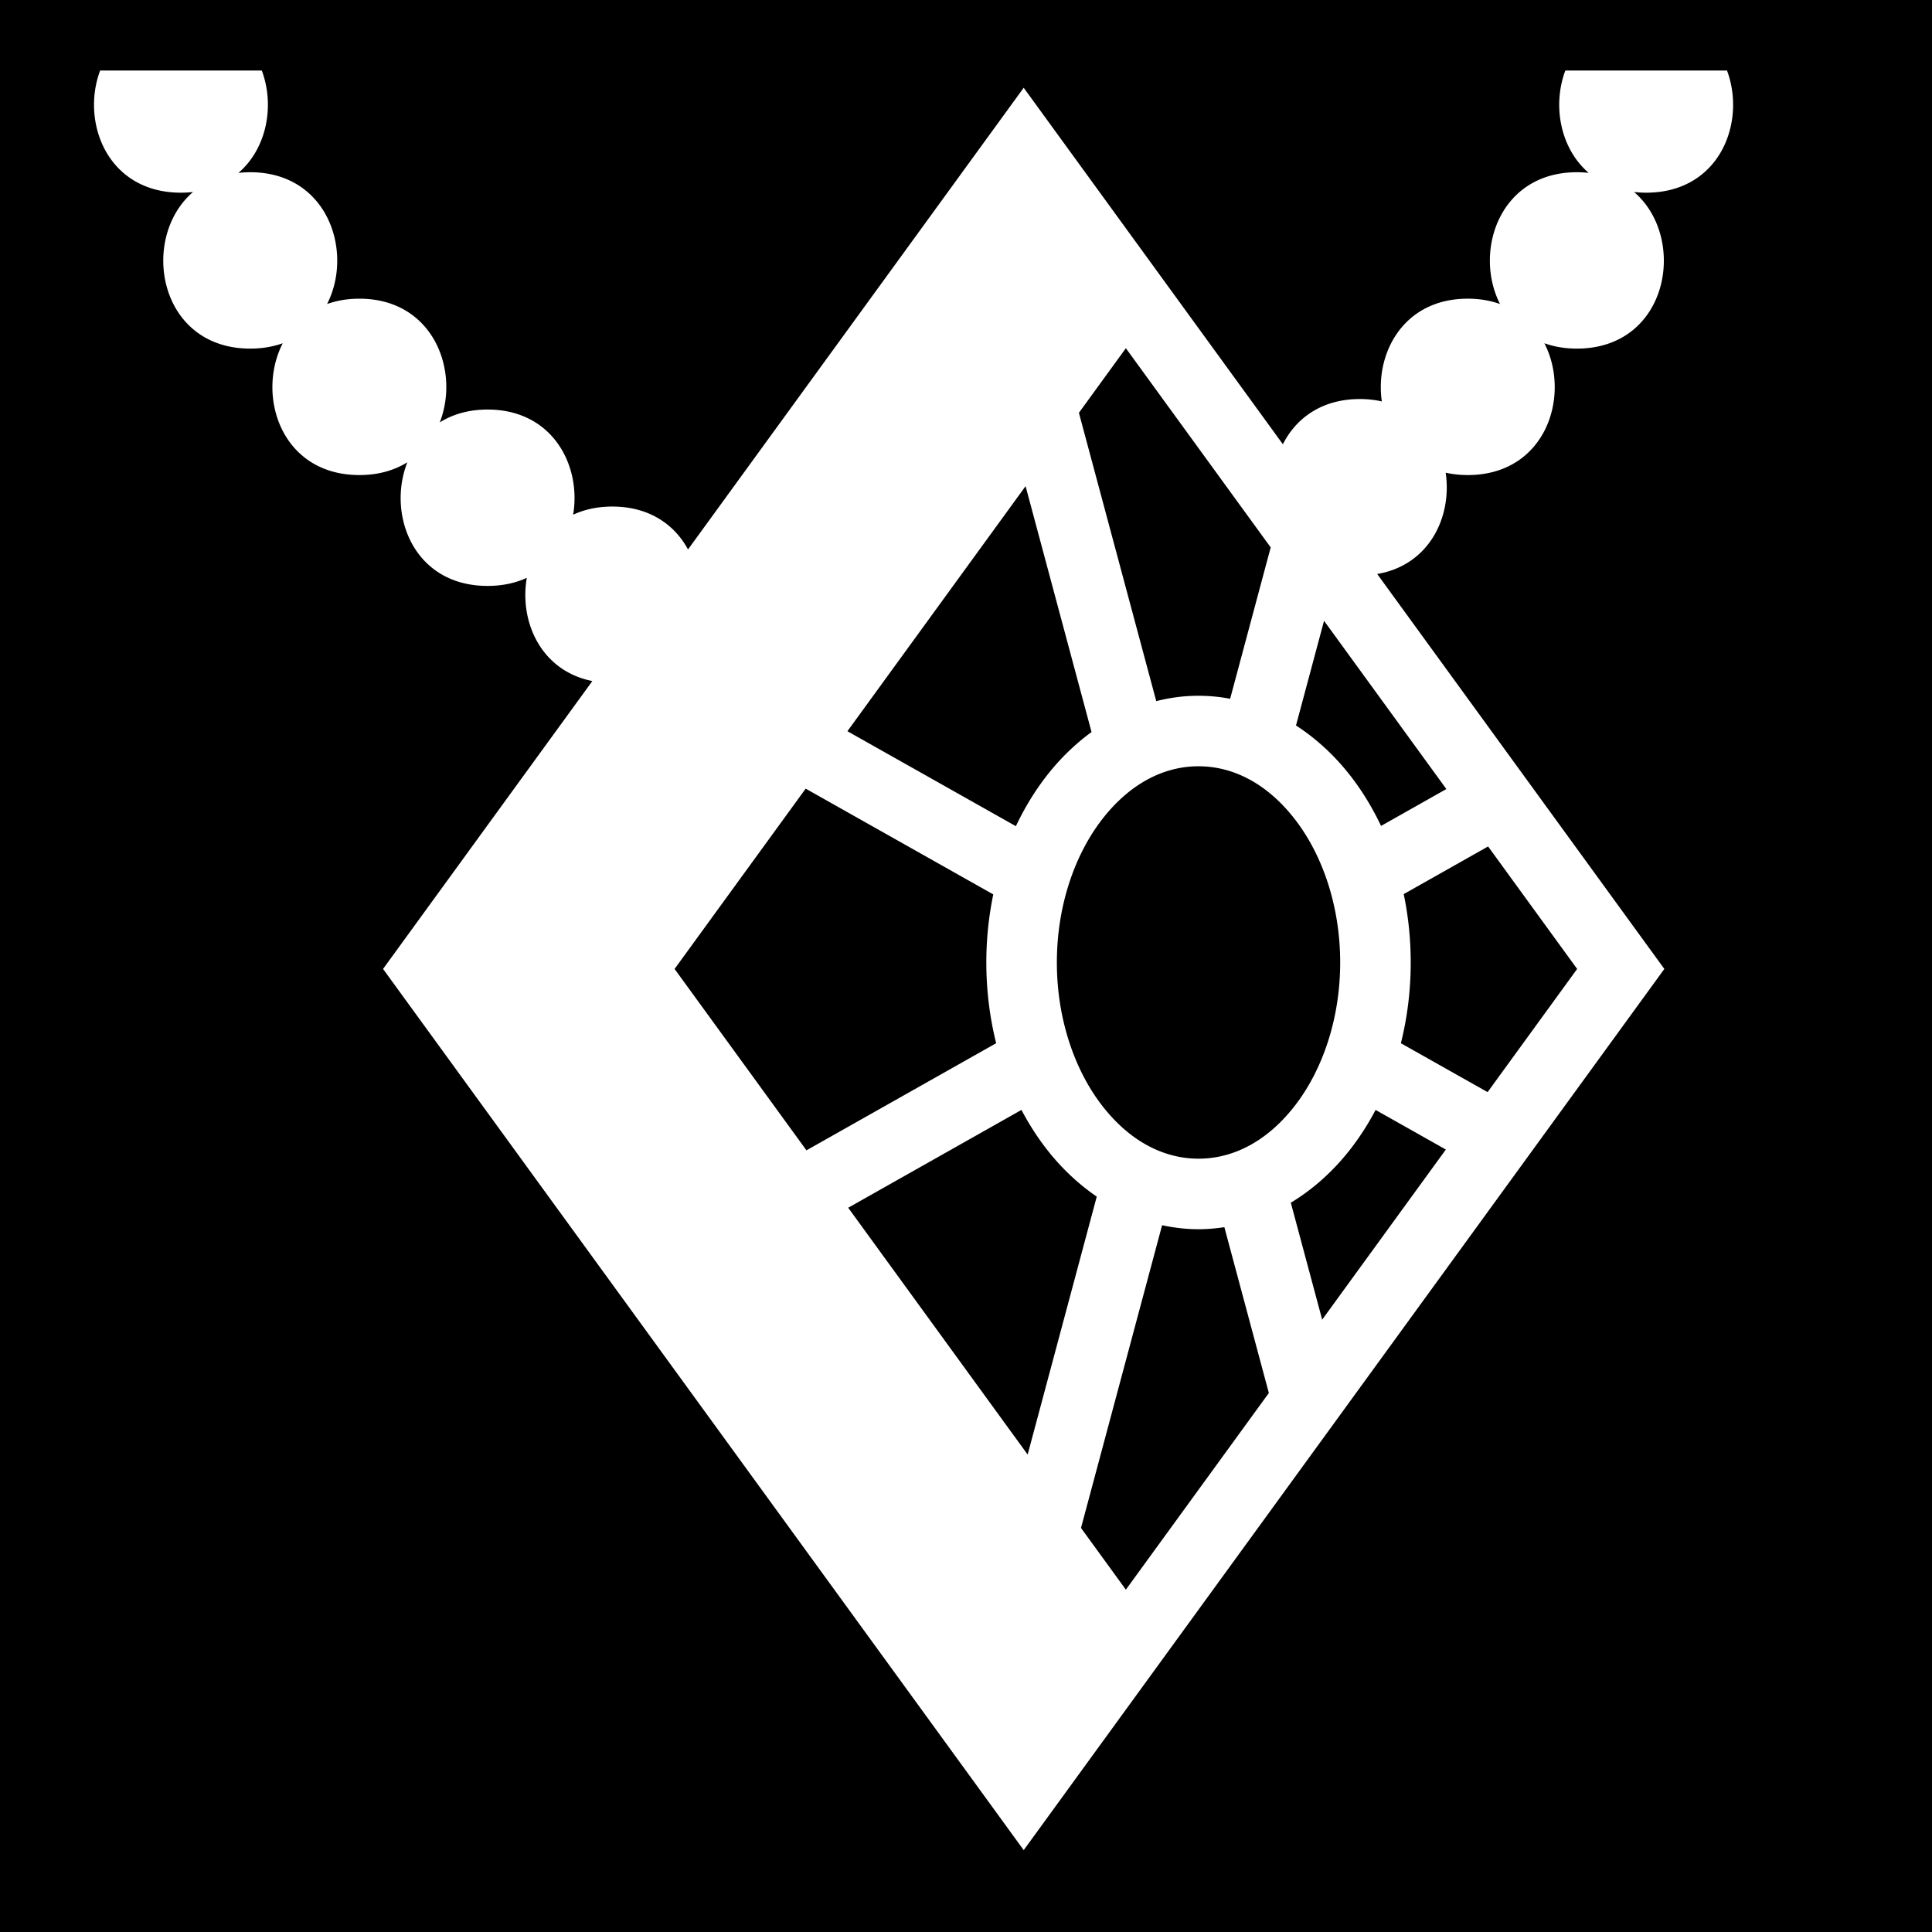 <svg xmlns="http://www.w3.org/2000/svg" viewBox="0 0 512 512"><path d="M0 0h512v512H0z"/><path fill="#fff" d="M26.537 18.69c-5.14 13.737 1.93 32.374 21.42 32.374 1.11 0 2.175-.07 3.205-.185-14.21 12.198-9.28 41.503 15.158 41.503 3.21 0 6.075-.513 8.612-1.418-7.113 13.846-.416 34.93 20.31 34.93 5.08 0 9.312-1.273 12.71-3.39-5.43 13.773 1.582 32.77 21.26 32.77 3.985 0 7.446-.785 10.395-2.142-2.018 11.57 3.74 24.662 17.375 27.35l-55.47 76.296 169.78 233.525L441.067 256.78 364.97 152.11c13.87-2.34 19.88-15.235 18.147-26.84 1.81.403 3.756.625 5.852.625 20.725 0 27.42-21.084 20.307-34.93 2.537.905 5.403 1.418 8.612 1.418 24.436 0 29.365-29.305 15.157-41.504 1.03.115 2.095.184 3.205.184 19.49 0 26.56-18.637 21.42-32.375h-42.84c-3.445 9.207-1.397 20.607 6.19 27.13a28.051 28.051 0 0 0-3.133-.175c-20.563 0-27.425 21.08-20.367 34.925-2.524-.904-5.373-1.414-8.554-1.414-17 0-24.62 14.408-22.767 27.225a26.606 26.606 0 0 0-5.832-.628c-10.137 0-16.94 5.126-20.39 11.982L298.366 60.5 271.29 23.256l-7.558 10.394-81.398 111.96c-3.543-6.543-10.237-11.366-20.068-11.366-3.973 0-7.43.792-10.38 2.162 2.21-12.973-5.388-27.87-22.673-27.87-5.053 0-9.275 1.28-12.67 3.405 5.38-13.772-1.77-32.784-21.3-32.784-3.184 0-6.034.51-8.56 1.416 7.06-13.846.2-34.927-20.363-34.927a28.07 28.07 0 0 0-3.134.175c7.588-6.523 9.636-17.923 6.19-27.13h-42.84zm271.83 73.59 38.38 52.788L326 185.18a45.258 45.258 0 0 0-8.377-.795c-3.85 0-7.593.504-11.203 1.422l-20.498-76.41 12.445-17.118zm-26.578 36.558 17.48 65.16c-4.572 3.337-8.695 7.403-12.225 12.022-3.006 3.932-5.625 8.27-7.824 12.927l-44.646-25.168 47.215-64.942zm79.095 35.68 32.416 44.587-17.308 9.772c-2.192-4.632-4.8-8.947-7.79-12.86-4.17-5.453-9.16-10.144-14.75-13.76l7.433-27.74zm-33.262 38.554c9.644 0 18.64 5.02 25.73 14.297 7.092 9.277 11.81 22.688 11.81 37.696 0 15.01-4.72 28.42-11.81 37.7-7.094 9.278-16.086 14.296-25.73 14.296-9.644 0-18.638-5.018-25.73-14.296-7.092-9.28-11.813-22.69-11.813-37.7 0-15.007 4.72-28.42 11.813-37.697 7.092-9.28 16.086-14.298 25.73-14.298zm-104.11 5.924 49.716 28.03a88.805 88.805 0 0 0-1.84 18.04c0 7.44.913 14.623 2.606 21.395L213.72 304.85l-34.947-48.07 34.74-47.782zm180.85 15.324 23.598 32.46-23.73 32.642-22.982-12.955c1.694-6.774 2.606-13.958 2.606-21.4 0-6.252-.647-12.32-1.854-18.12l22.363-12.627zm-123.666 69.82c1.87 3.546 3.988 6.888 6.348 9.975 3.883 5.08 8.48 9.495 13.607 13l-18.314 68.36-47.555-65.41 45.914-25.924zm93.85.003 18.62 10.498-32.774 45.08-8.313-30.988c6.148-3.716 11.614-8.72 16.12-14.617a70.73 70.73 0 0 0 6.347-9.972zm-56.576 30.55c3.13.682 6.352 1.06 9.653 1.06 2.323 0 4.604-.2 6.846-.542l11.79 43.948-37.893 52.12-11.89-16.356 21.494-80.23z"/></svg>